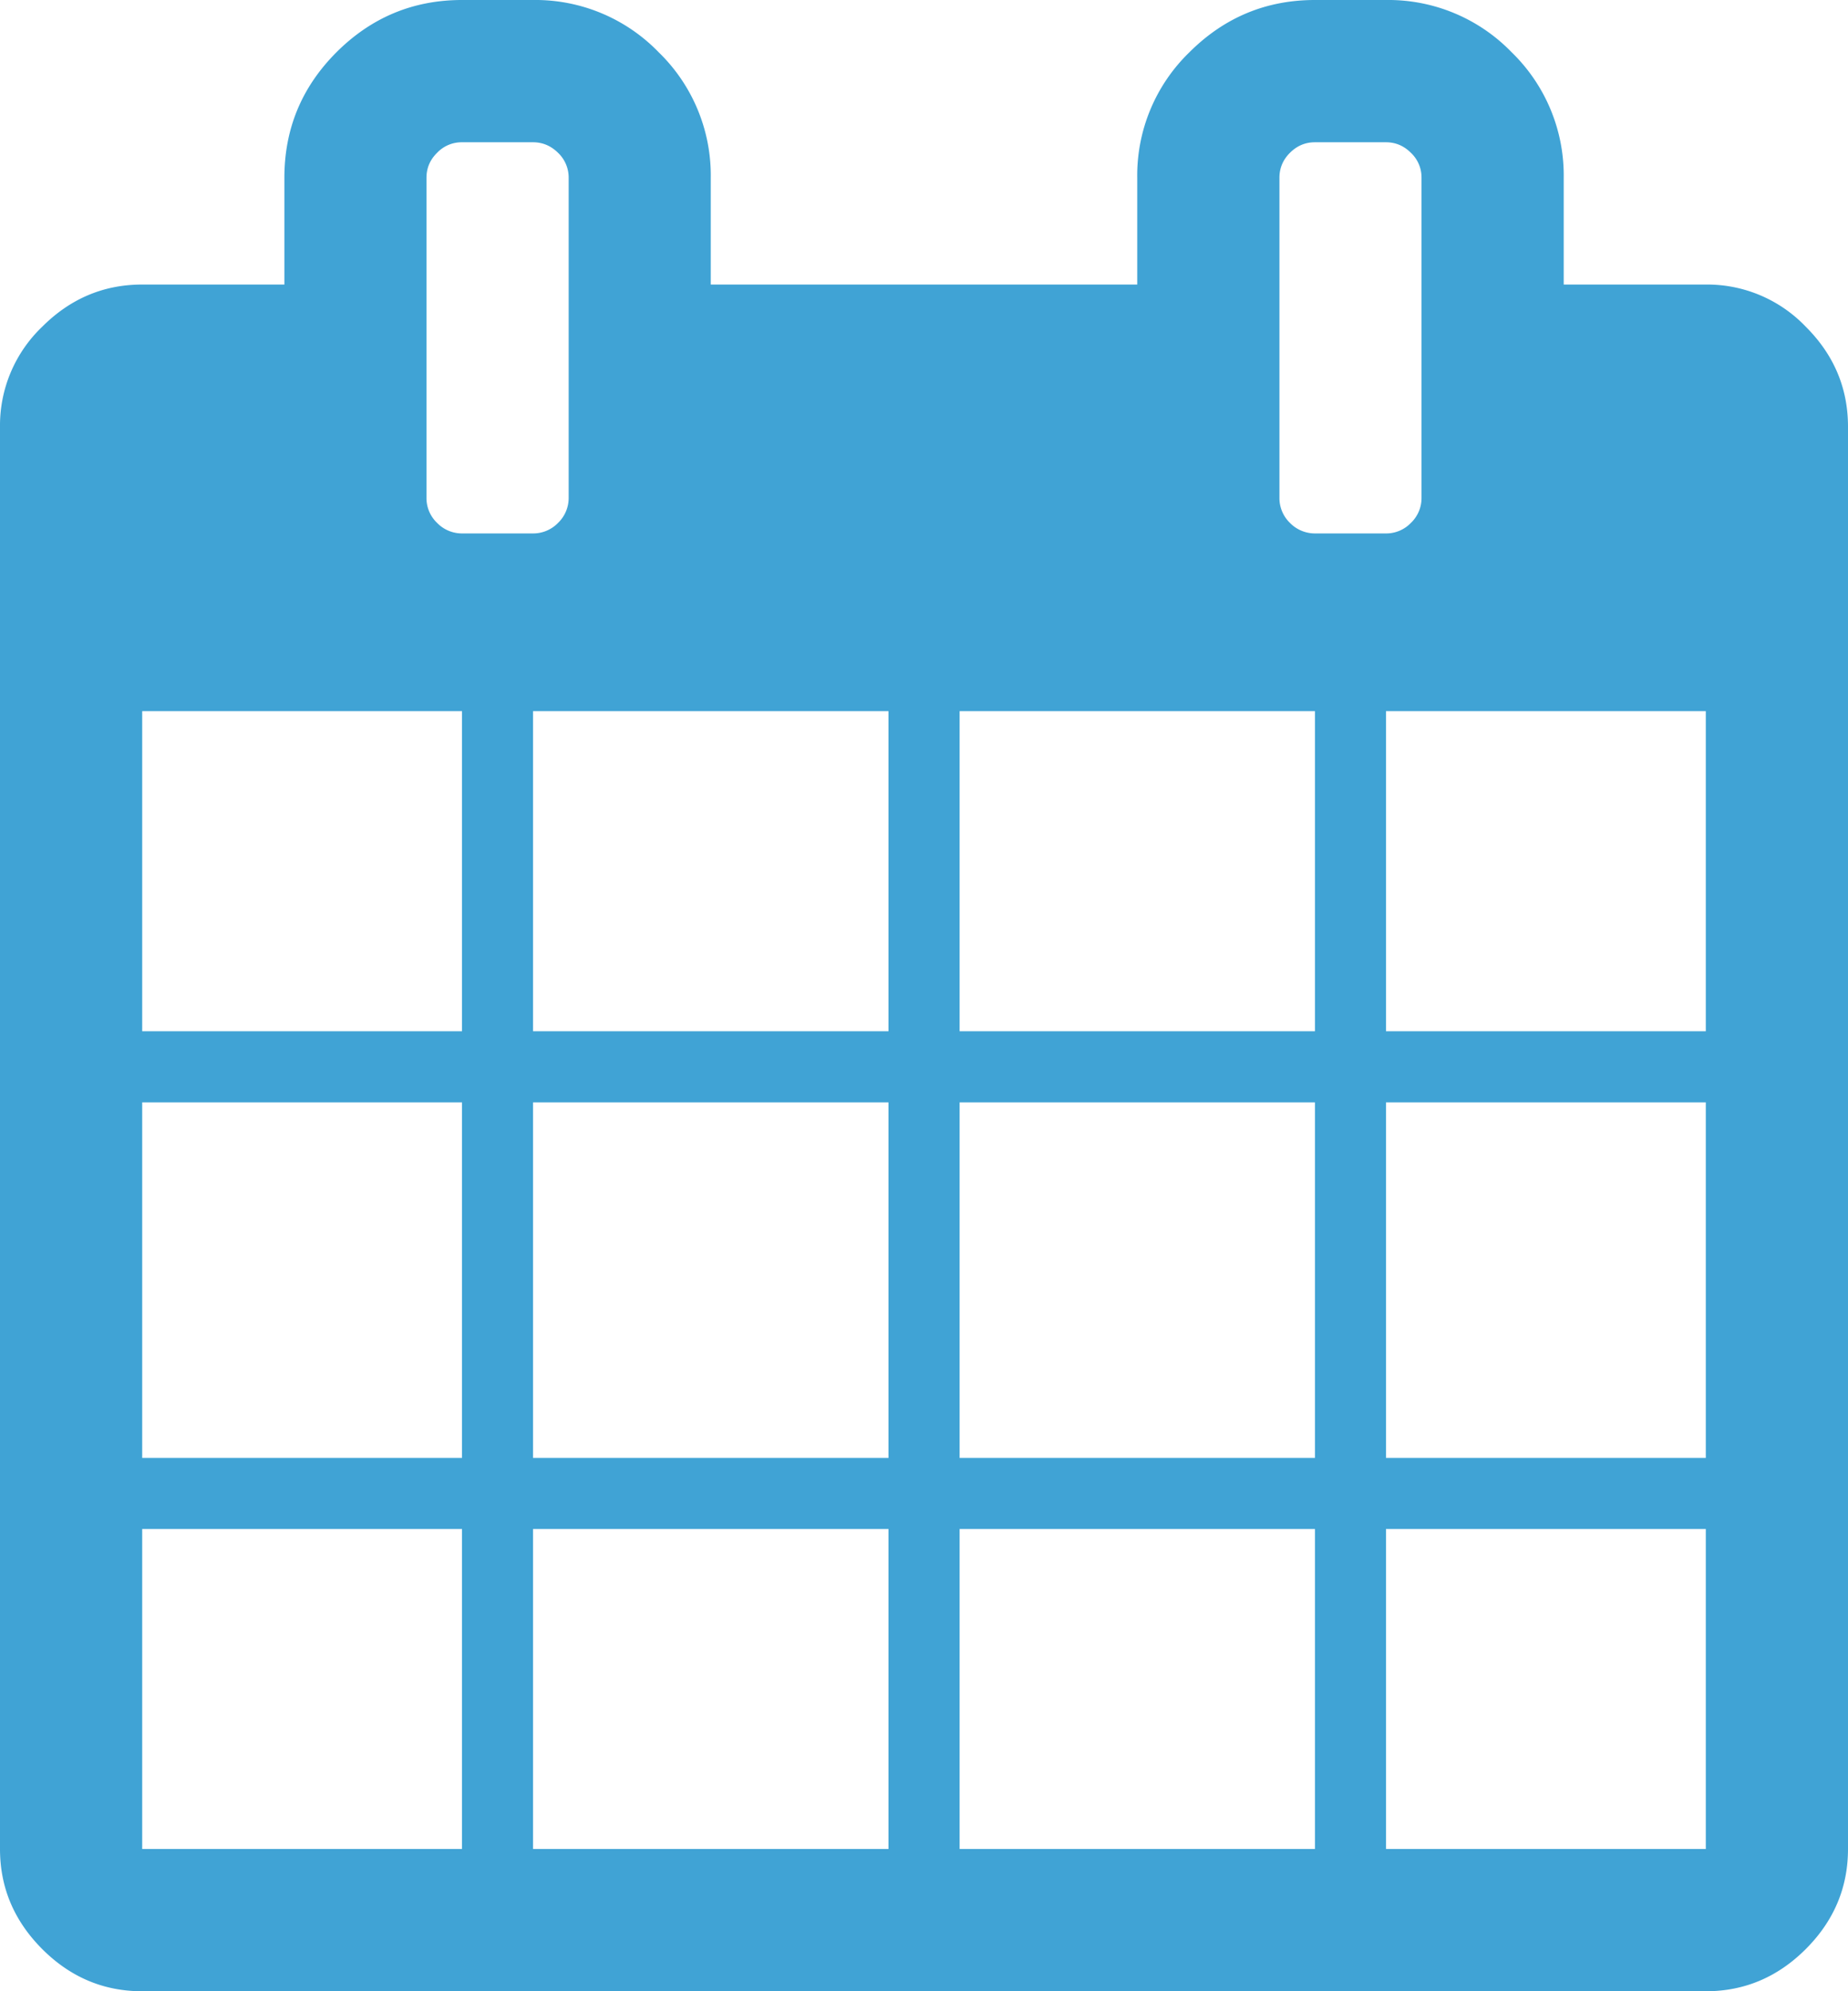 <svg xmlns="http://www.w3.org/2000/svg" width="18" height="19.385" viewBox="0 0 18 19.385"><path fill="#40A3D5" d="M17.589 3.181a1.328 1.328 0 0 0-.973-.411h-1.385V1.731a1.67 1.67 0 0 0-.508-1.223A1.671 1.671 0 0 0 13.5 0h-.692c-.476 0-.883.17-1.222.508a1.668 1.668 0 0 0-.509 1.223V2.77H6.923V1.731A1.67 1.67 0 0 0 6.415.508 1.671 1.671 0 0 0 5.192 0H4.5c-.476 0-.883.17-1.222.508-.34.34-.508.747-.508 1.223V2.77H1.385c-.375 0-.7.137-.974.411A1.328 1.328 0 0 0 0 4.154V18c0 .375.137.699.411.974.274.274.598.411.974.411h15.23c.375 0 .7-.137.974-.411.274-.274.411-.599.411-.974V4.154c0-.375-.137-.7-.411-.973zM4.5 18H1.385v-3.115H4.5V18zm0-3.807H1.385v-3.461H4.5v3.461zm0-4.154H1.385V6.923H4.5v3.116zM4.257 5.09a.333.333 0 0 1-.103-.244V1.731c0-.094.034-.175.103-.243a.329.329 0 0 1 .243-.103h.692c.094 0 .175.035.244.103a.333.333 0 0 1 .103.243v3.115a.337.337 0 0 1-.103.244.337.337 0 0 1-.244.103H4.5a.337.337 0 0 1-.243-.103zM8.654 18H5.192v-3.115h3.462V18zm0-3.807H5.192v-3.461h3.462v3.461zm0-4.154H5.192V6.923h3.462v3.116zM12.808 18H9.347v-3.115h3.461V18zm0-3.807H9.347v-3.461h3.461v3.461zm0-4.154H9.347V6.923h3.461v3.116zm-.244-4.949a.336.336 0 0 1-.102-.244V1.731c0-.094.034-.175.102-.243s.149-.103.243-.103h.693c.094 0 .175.035.243.103a.329.329 0 0 1 .103.243v3.115a.333.333 0 0 1-.103.244.333.333 0 0 1-.243.103h-.692a.34.34 0 0 1-.244-.103zM16.615 18H13.5v-3.115h3.115V18zm0-3.807H13.5v-3.461h3.115v3.461zm0-4.154H13.5V6.923h3.115v3.116zm0 0"/></svg>